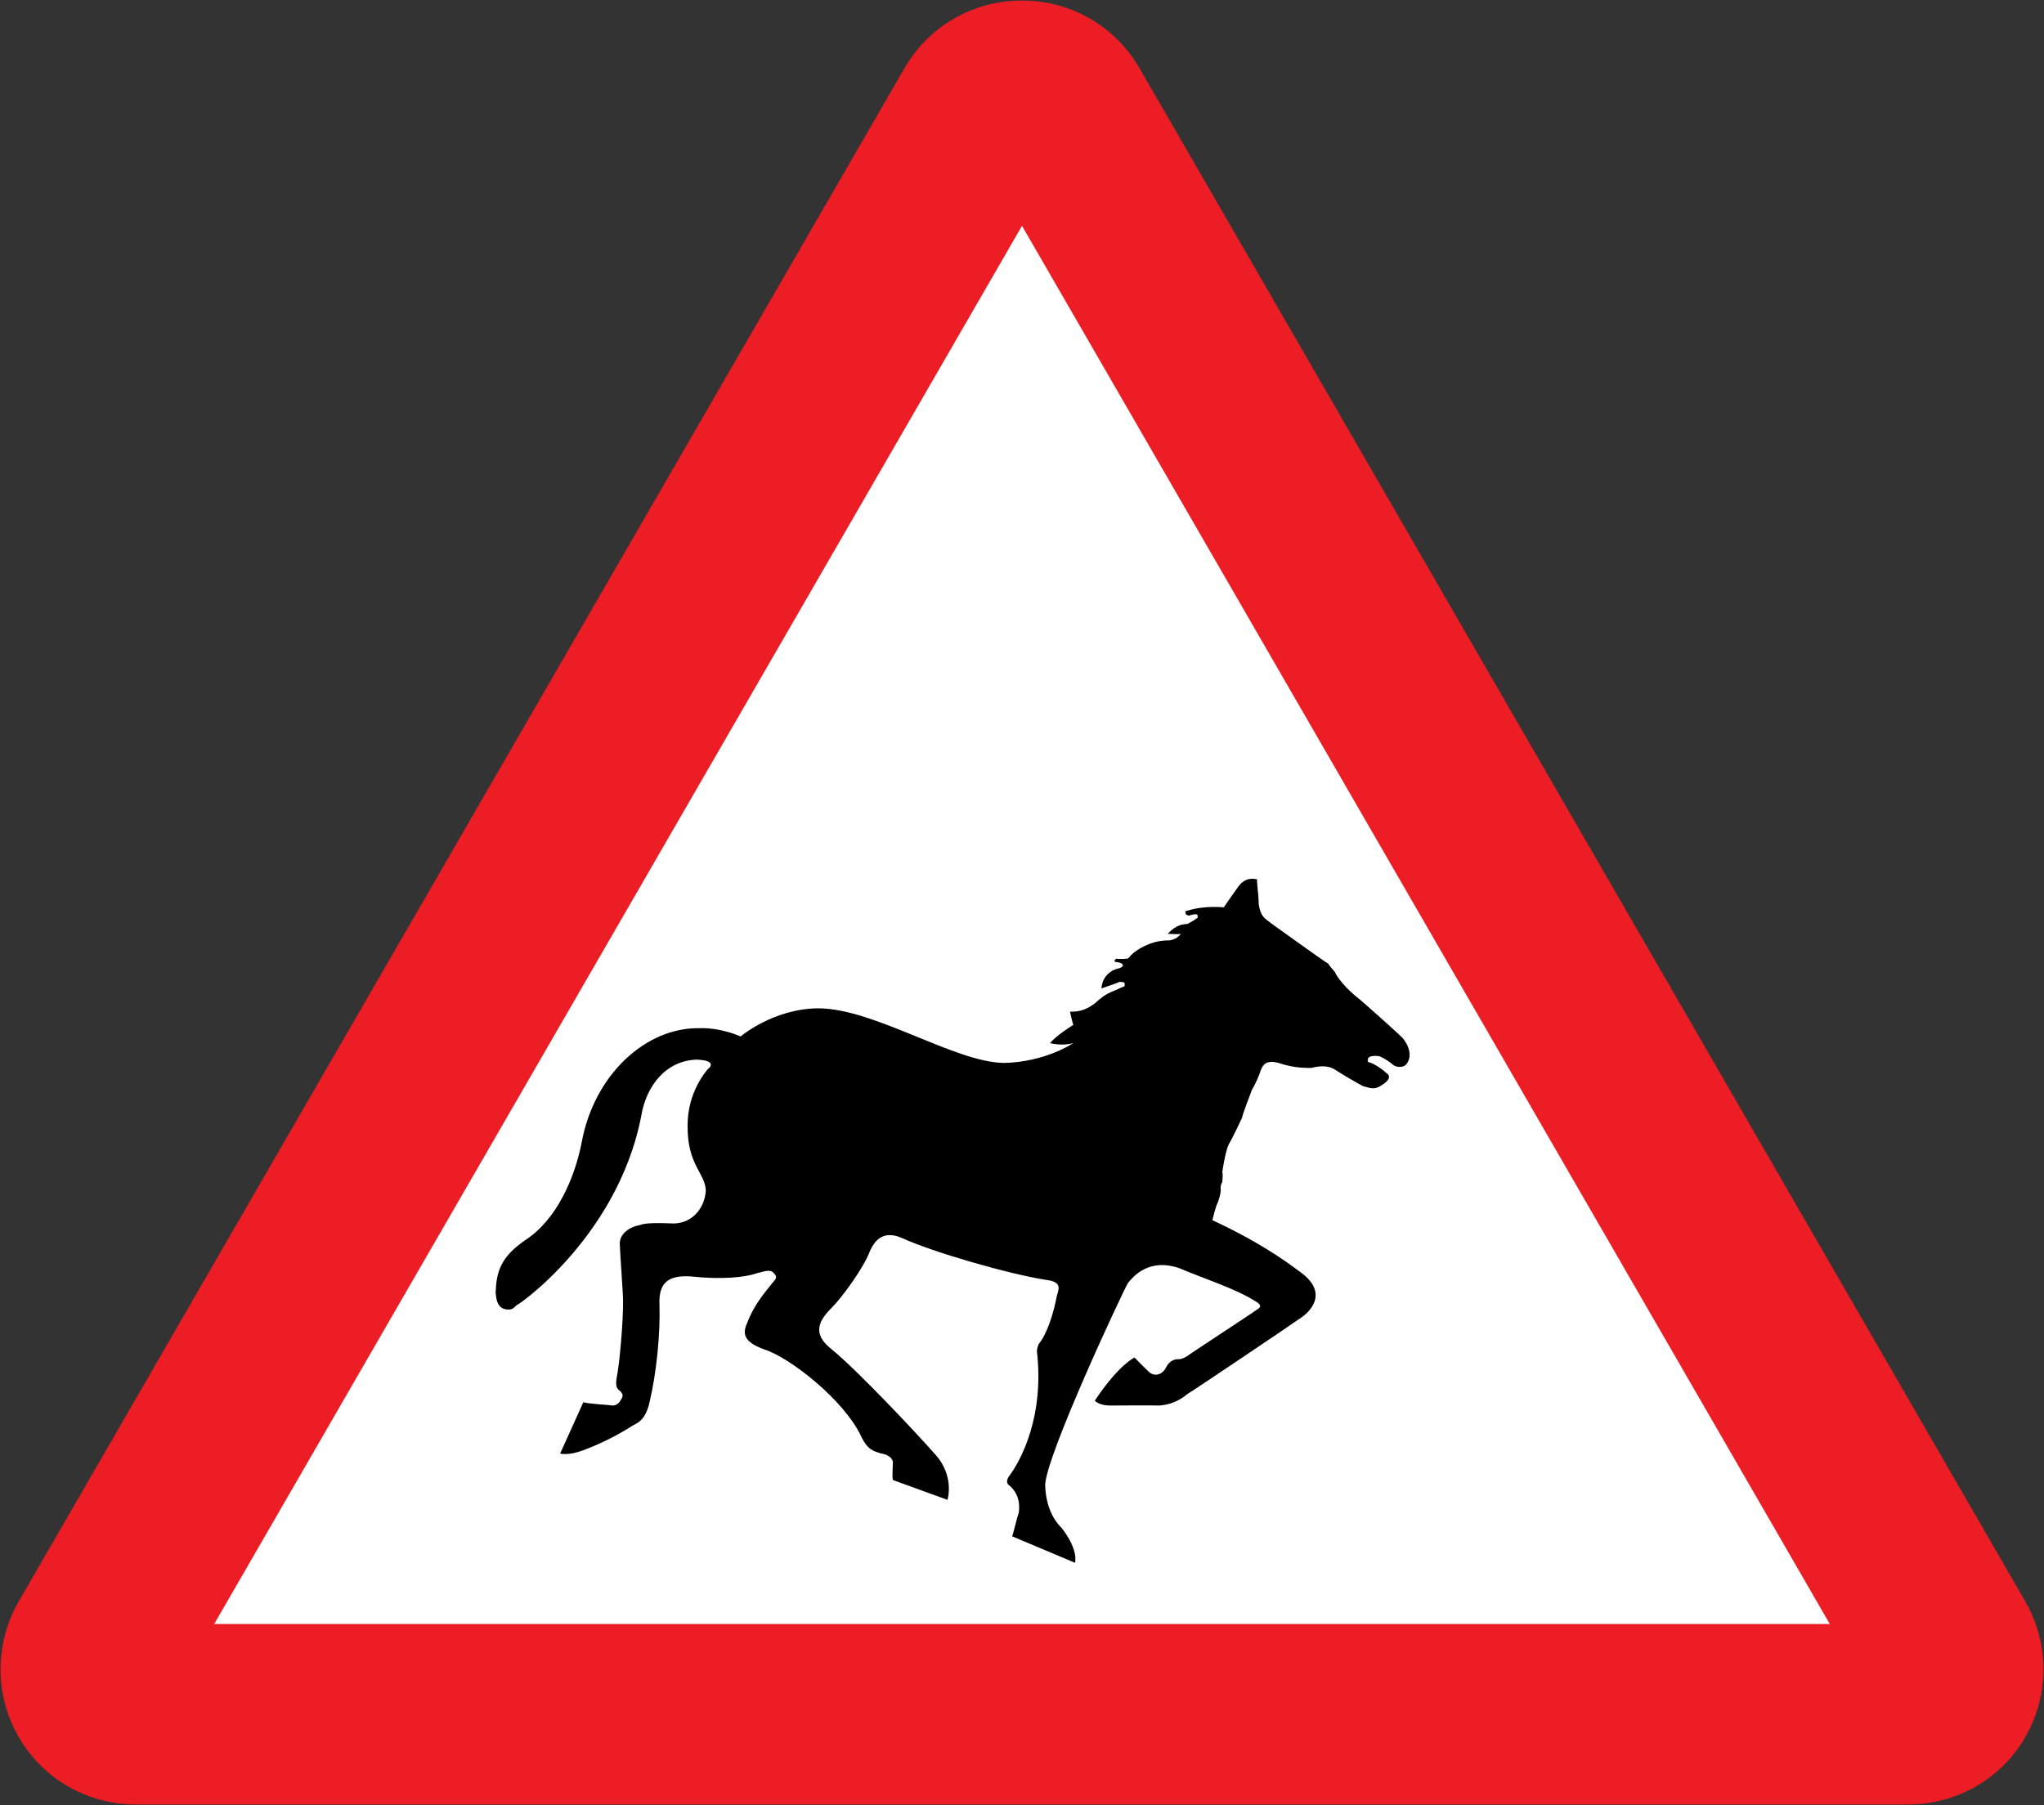 <?xml version="1.0" encoding="UTF-8" standalone="no"?>
<!-- Created with Inkscape (http://www.inkscape.org/) -->

<svg
   xmlns:dc="http://purl.org/dc/elements/1.1/"
   xmlns:cc="http://creativecommons.org/ns#"
   xmlns:rdf="http://www.w3.org/1999/02/22-rdf-syntax-ns#"
   xmlns="http://www.w3.org/2000/svg"
   xmlns:sodipodi="http://sodipodi.sourceforge.net/DTD/sodipodi-0.dtd"
   xmlns:inkscape="http://www.inkscape.org/namespaces/inkscape"
   version="1.1"
   width="360.268"
   height="318.2"
   id="svg2816"
   xml:space="preserve"
   inkscape:version="0.48.4 r9939"
   sodipodi:docname="AJAX.svg"><rect width="100%" height="100%" fill="#333333" stroke="none"/><sodipodi:namedview
     pagecolor="#ffffff"
     bordercolor="#666666"
     borderopacity="1"
     objecttolerance="10"
     gridtolerance="10"
     guidetolerance="10"
     inkscape:pageopacity="0"
     inkscape:pageshadow="2"
     inkscape:window-width="1920"
     inkscape:window-height="1057"
     id="namedview79"
     showgrid="false"
     fit-margin-top="0.1"
     fit-margin-left="0.1"
     fit-margin-right="0.1"
     fit-margin-bottom="0.1"
     inkscape:zoom="1.4142136"
     inkscape:cx="-91.069743"
     inkscape:cy="165.4447"
     inkscape:window-x="-8"
     inkscape:window-y="-8"
     inkscape:window-maximized="1"
     inkscape:current-layer="svg2816"
     showguides="true"
     inkscape:guide-bbox="true" /><defs
     id="defs2820"><clipPath
       id="clipPath2832"><path
         d="m -0.24,595.138 317.48,0 0,-595.276 -317.48,0 0,595.276 z"
         id="path2834"
         inkscape:connector-curvature="0" /></clipPath><clipPath
       id="clipPath2840"><path
         d="m 0.03,595.32 317.46,0 0,-595.32 -317.46,0 0,595.32 z"
         id="path2842"
         inkscape:connector-curvature="0" /></clipPath><clipPath
       id="clipPath2858"><path
         d="m -0.24,595.138 317.48,0 0,-595.276 -317.48,0 0,595.276 z"
         id="path2860"
         inkscape:connector-curvature="0" /></clipPath><clipPath
       id="clipPath2864"><path
         d="m 0.03,595.32 317.46,0 0,-595.32 -317.46,0 0,595.32 z"
         id="path2866"
         inkscape:connector-curvature="0" /></clipPath><clipPath
       id="clipPath3306"><path
         d="m 199.238,472.977 0,-29.74 29.744,0 0,29.74"
         id="path3308"
         inkscape:connector-curvature="0" /></clipPath><clipPath
       id="clipPath3322"><path
         d="m -0.24,595.138 317.48,0 0,-595.276 -317.48,0 0,595.276 z"
         id="path3324"
         inkscape:connector-curvature="0" /></clipPath><clipPath
       id="clipPath3330"><path
         d="m 0.03,595.32 317.46,0 0,-595.32 -317.46,0 0,595.32 z"
         id="path3332"
         inkscape:connector-curvature="0" /></clipPath><clipPath
       id="clipPath3344"><path
         d="m 88.233,387.221 0,-28.335 32.08,0 0,28.335"
         id="path3346"
         inkscape:connector-curvature="0" /></clipPath><clipPath
       id="clipPath3462"><path
         d="m -0.24,595.138 317.48,0 0,-595.276 -317.48,0 0,595.276 z"
         id="path3464"
         inkscape:connector-curvature="0" /></clipPath><clipPath
       id="clipPath3470"><path
         d="m 0.03,595.32 317.46,0 0,-595.32 -317.46,0 0,595.32 z"
         id="path3472"
         inkscape:connector-curvature="0" /></clipPath><clipPath
       id="clipPath3490"><path
         d="m -0.24,595.138 317.48,0 0,-595.276 -317.48,0 0,595.276 z"
         id="path3492"
         inkscape:connector-curvature="0" /></clipPath><clipPath
       id="clipPath3496"><path
         d="m 0.03,595.32 317.46,0 0,-595.32 -317.46,0 0,595.32 z"
         id="path3498"
         inkscape:connector-curvature="0" /></clipPath><clipPath
       id="clipPath3520"><path
         d="m 254.788,326.215 0,-28.309 28.326,0 0,28.309"
         id="path3522"
         inkscape:connector-curvature="0" /></clipPath><clipPath
       id="clipPath3544"><path
         d="m 145.049,326.142 0,-28.333 28.342,0 0,28.333"
         id="path3546"
         inkscape:connector-curvature="0" /></clipPath><clipPath
       id="clipPath3682"><path
         d="m -0.24,595.138 317.48,0 0,-595.276 -317.48,0 0,595.276 z"
         id="path3684"
         inkscape:connector-curvature="0" /></clipPath><clipPath
       id="clipPath3690"><path
         d="m 0.03,595.32 317.46,0 0,-595.32 -317.46,0 0,595.32 z"
         id="path3692"
         inkscape:connector-curvature="0" /></clipPath><clipPath
       id="clipPath3980"><path
         d="m -0.24,595.138 317.48,0 0,-595.276 -317.48,0 0,595.276 z"
         id="path3982"
         inkscape:connector-curvature="0" /></clipPath><clipPath
       id="clipPath3988"><path
         d="m 0.03,595.32 317.46,0 0,-595.32 -317.46,0 0,595.32 z"
         id="path3990"
         inkscape:connector-curvature="0" /></clipPath><clipPath
       id="clipPath4010"><path
         d="m -0.24,595.138 317.48,0 0,-595.276 -317.48,0 0,595.276 z"
         id="path4012"
         inkscape:connector-curvature="0" /></clipPath><clipPath
       id="clipPath4016"><path
         d="m 0.03,595.32 317.46,0 0,-595.32 -317.46,0 0,595.32 z"
         id="path4018"
         inkscape:connector-curvature="0" /></clipPath><clipPath
       id="clipPath4062"><path
         d="m 200.163,177.773 0,-28.284 28.283,0 0,28.284"
         id="path4064"
         inkscape:connector-curvature="0" /></clipPath><clipPath
       id="clipPath4090"><path
         d="m 34.886,177.515 0,-51.632 30.367,0 0,51.632"
         id="path4092"
         inkscape:connector-curvature="0" /></clipPath><clipPath
       id="clipPath4106"><path
         d="m 34.886,177.515 0,-51.632 30.367,0 0,51.632"
         id="path4108"
         inkscape:connector-curvature="0" /></clipPath><clipPath
       id="clipPath4272"><path
         d="m 34.886,177.515 0,-51.632 30.367,0 0,51.632"
         id="path4274"
         inkscape:connector-curvature="0" /></clipPath><clipPath
       id="clipPath4304"><path
         d="m 254.653,176.442 0,-48.167 28.317,0 0,48.167"
         id="path4306"
         inkscape:connector-curvature="0" /></clipPath><clipPath
       id="clipPath4310"><path
         d="m 253.565,177.983 31.181,0 0,-49.183 -31.181,0 0,49.183 z"
         id="path4312"
         inkscape:connector-curvature="0" /></clipPath><clipPath
       id="clipPath4316"><path
         d="m -0.24,595.138 317.48,0 0,-595.276 -317.48,0 0,595.276 z"
         id="path4318"
         inkscape:connector-curvature="0" /></clipPath><clipPath
       id="clipPath4322"><path
         d="m 0.03,595.32 317.46,0 0,-595.32 -317.46,0 0,595.32 z"
         id="path4324"
         inkscape:connector-curvature="0" /></clipPath><clipPath
       id="clipPath4456"><path
         d="m -0.24,595.138 317.48,0 0,-595.276 -317.48,0 0,595.276 z"
         id="path4458"
         inkscape:connector-curvature="0" /></clipPath><clipPath
       id="clipPath4464"><path
         d="m 0.03,595.32 317.46,0 0,-595.32 -317.46,0 0,595.32 z"
         id="path4466"
         inkscape:connector-curvature="0" /></clipPath></defs><path
     style="fill:#ec1d24;fill-opacity:1;fill-rule:evenodd;stroke:none"
     d="m 23.978,318.1 c -8.585,0 -16.456,-4.522 -20.688,-11.906 -4.253,-7.373 -4.253,-16.479 0,-23.875 L 159.446,11.975 c 4.276,-7.373 12.098,-11.875 20.594,-11.875 0.031,0 0.062,-1.2e-4 0.094,0 0.031,-1.2e-4 0.062,0 0.094,0 8.496,0 16.318,4.502 20.594,11.875 L 356.978,282.319 c 4.253,7.396 4.253,16.502 0,23.875 -4.231,7.385 -12.102,11.906 -20.688,11.906 z"
     id="path3101"
     inkscape:connector-curvature="0"
     sodipodi:nodetypes="scccscscccss" /><path
     inkscape:connector-curvature="0"
     style="fill:#ffffff;fill-opacity:1;fill-rule:evenodd;stroke:none"
     id="path3121"
     d="m 37.755,286.283 284.758,0 L 180.134,39.807 z"
     sodipodi:nodetypes="cccc" /><path
     inkscape:connector-curvature="0"
     style="fill:#000000;fill-rule:nonzero;stroke:none"
     d="m 224.191,162.864 c -1.363,-1.005 -2.014,-1.333 -2.334,-3.501 0.026,-1.071 -0.375,-4.04 -0.292,-4.376 -0.392,0.026 -1.809,-0.551 -3.209,1.167 0,0 -2.632,3.688 -2.626,3.793 0,0 -3.44,-0.371 -6.419,0.584 -0.55,0.083 -0.435,0.287 -0.292,0.292 -0.144,0.172 -0.076,0.483 0.584,0.584 0.448,-0.19 1.556,-0.433 1.459,0 0.162,0.431 -0.057,0.431 -0.292,0.584 -0.076,0.112 -0.964,0.623 -1.459,0.875 -0.729,0.082 -1.919,0.057 -3.501,1.751 0,0 2.202,0.124 2.334,0 0,0 -0.84,1.276 -2.626,1.167 -3.269,0.109 -6.121,2.286 -6.418,2.918 -0.238,0.226 -0.415,0.359 -0.584,0.292 -0.187,0.068 -1.581,0.068 -1.751,0 -0.142,0.111 -0.341,0.244 -0.292,0.292 -0.049,0.218 0.018,0.351 0.292,0.292 0.524,0.104 1.077,0.194 1.167,0.584 -0.047,0.363 -0.687,0.539 -0.875,0.584 -0.078,-0.044 -2.737,0.621 -2.918,3.501 0,0 3.039,-1.041 3.209,-1.167 0.272,0.037 0.89,0.015 0.875,0.292 0.061,0.543 -0.071,0.565 -0.292,0.584 -2.694,1.277 -2.698,0.903 -4.96,2.918 -0.314,0.166 -1.754,1.584 -4.376,1.459 0,0 0.473,2.164 0.584,2.334 0,0 -3.058,1.889 -4.085,3.209 0,0 2.001,0.585 4.085,0 0,0 -4.897,3.355 -12.254,3.501 -8.75,-0.146 -22.753,-9.584 -32.677,-9.628 -7.931,0.044 -13.713,4.96 -13.713,4.96 0,0 -3.436,-1.593 -7.294,-1.459 -9.424,-0.134 -18.516,8.196 -20.716,20.131 -1.228,6.338 -4.424,13.645 -9.92,17.214 -4.416,3.039 -5.106,5.612 -5.252,9.336 0.146,0.997 0.205,2.946 2.334,2.918 0.647,0.028 0.993,-0.397 1.459,-0.875 -1.451,1.299 17.607,-11.165 21.882,-33.261 0.868,-5.332 4.427,-9.852 9.92,-9.92 1.063,0.068 2.334,0.245 2.334,0.875 0,0.434 -0.296,0.582 -0.584,0.875 -0.244,0.296 -3.552,4.048 -3.501,9.92 -0.051,6.935 3.063,8.265 3.209,11.379 -0.146,2.823 -2.094,5.703 -5.543,5.835 -3.375,-0.132 -5.192,-0.087 -6.128,0.292 -1.102,0.152 -3.451,1.127 -3.501,3.209 0.05,1.906 0.626,9.217 0.584,10.212 0.042,3.39 -0.596,11.062 -1.167,13.713 -0.075,0.581 -0.164,1.644 0.584,2.042 0.581,0.532 0.626,0.974 0.292,1.459 -0.242,0.49 -0.663,1.089 -1.459,1.167 -0.799,-0.123 -4.233,-0.278 -5.252,-0.584 l -4.085,9.045 c 0,0 1.403,0.434 4.085,-0.584 3.041,-1.134 5.965,-2.597 8.753,-4.376 0.87,-0.466 2.221,-0.977 2.918,-4.085 1.262,-5.312 1.907,-12.211 1.751,-17.214 -0.195,-4.132 1.887,-5.198 5.543,-4.96 5.456,0.591 9.623,0.161 11.67,-0.584 0.692,-0.111 2.332,-0.865 2.918,0 0.743,0.642 0.344,1.085 0,1.459 -1.977,2.412 -3.607,4.47 -4.668,7.294 -0.963,2.089 -0.415,3.417 2.918,4.668 4.562,1.381 14.281,9.042 17.214,15.463 1.144,2.314 2.163,2.499 3.501,2.918 0.655,0.079 1.851,0.478 2.042,1.459 -0.013,0.88 -0.146,2.565 0,3.209 l 9.628,3.501 c 0,0 1.27,-4.111 -2.042,-7.878 -3.772,-4.284 -13.883,-14.987 -18.381,-18.673 -3.554,-2.757 -2.208,-5.106 0,-7.294 1.954,-1.975 5.666,-7.119 6.71,-9.92 1.09,-2.536 2.842,-3.689 5.835,-2.334 5.427,2.473 18.663,6.275 25.091,7.294 3.002,0.329 2.455,1.515 2.042,2.918 -0.538,2.85 -1.63,6.535 -3.209,8.461 -0.077,0.282 -0.233,0.571 -0.292,1.167 1.336,11.541 -2.768,19.243 -4.96,22.174 -0.496,0.736 -0.275,1.267 0,1.459 0.997,0.763 2.16,2.341 1.751,4.96 -0.296,0.742 -1.007,3.89 -1.167,4.085 l 11.087,4.668 c 0,0 0.735,-2.129 -2.334,-6.127 -0.572,-0.553 -2.787,-2.769 -2.918,-7.586 0.131,-5.109 13.645,-34.03 14.588,-35.595 2.363,-3.027 5.489,-3.847 9.044,-2.626 4.16,1.779 9.875,3.575 13.421,5.835 0.817,0.424 1.229,0.956 0.292,1.459 -0.718,0.56 -11.942,7.886 -12.254,8.169 -0.28,0.19 -1.055,0.655 -1.751,0.584 -0.455,0.027 -1.386,0.182 -2.042,1.459 -0.542,1.204 -2.092,1.847 -3.209,0.584 -1.055,-0.997 -2.334,-2.334 -2.334,-2.334 0,0 -2.73,1.182 -7.002,7.586 0,0 0.638,0.841 2.626,0.875 2,-0.034 8.093,-0.034 8.752,0 1.776,-0.135 3.405,-0.745 4.96,-2.042 0.452,-0.207 18.997,-12.681 19.548,-13.129 2.228,-1.337 5.238,-4.648 0.584,-8.169 -0.959,-0.687 -6.143,-4.897 -15.755,-9.336 0,0 0.617,-2.517 0.875,-2.918 0.274,-0.575 0.718,-2.17 0.584,-2.626 -0.044,-0.431 0.134,-0.962 0.292,-1.167 0.02,-0.415 0.152,-1.434 0,-1.751 0.062,-0.571 0.64,-4.026 1.167,-4.96 0.626,-1.017 2.132,-4.206 2.334,-4.668 0.062,-0.601 1.437,-4.058 1.751,-4.96 0.483,-0.693 1.413,-2.821 1.459,-3.209 0.309,-0.585 0.532,-2.181 3.209,-1.459 2.816,0.962 4.944,0.874 5.835,0.875 0.97,-0.268 2.741,-0.579 4.085,0.292 1.228,0.815 4.197,2.542 4.96,2.918 1.675,0.485 2.098,0.655 3.501,-0.292 0.477,-0.305 1.805,-1.28 0.584,-2.042 -0.993,-0.922 -2.056,-1.498 -2.626,-1.751 -0.405,-0.102 -0.747,-0.145 -0.584,-0.584 -0.044,-0.759 1.417,-0.714 2.042,-0.584 1.095,0.441 2.078,1.243 2.334,1.459 0.364,0.404 1.695,0.67 2.334,0 1.25,-1.455 0.426,-3.482 -0.584,-4.668 -0.5,-0.556 -7.544,-6.891 -8.169,-7.294 -1.439,-1.186 -3.249,-3.091 -3.793,-4.376 -0.28,-0.362 -0.945,-1.026 -1.167,-1.459 -0.487,-0.188 -9.704,-6.879 -9.92,-7.002 z"
     id="path15" /></svg>